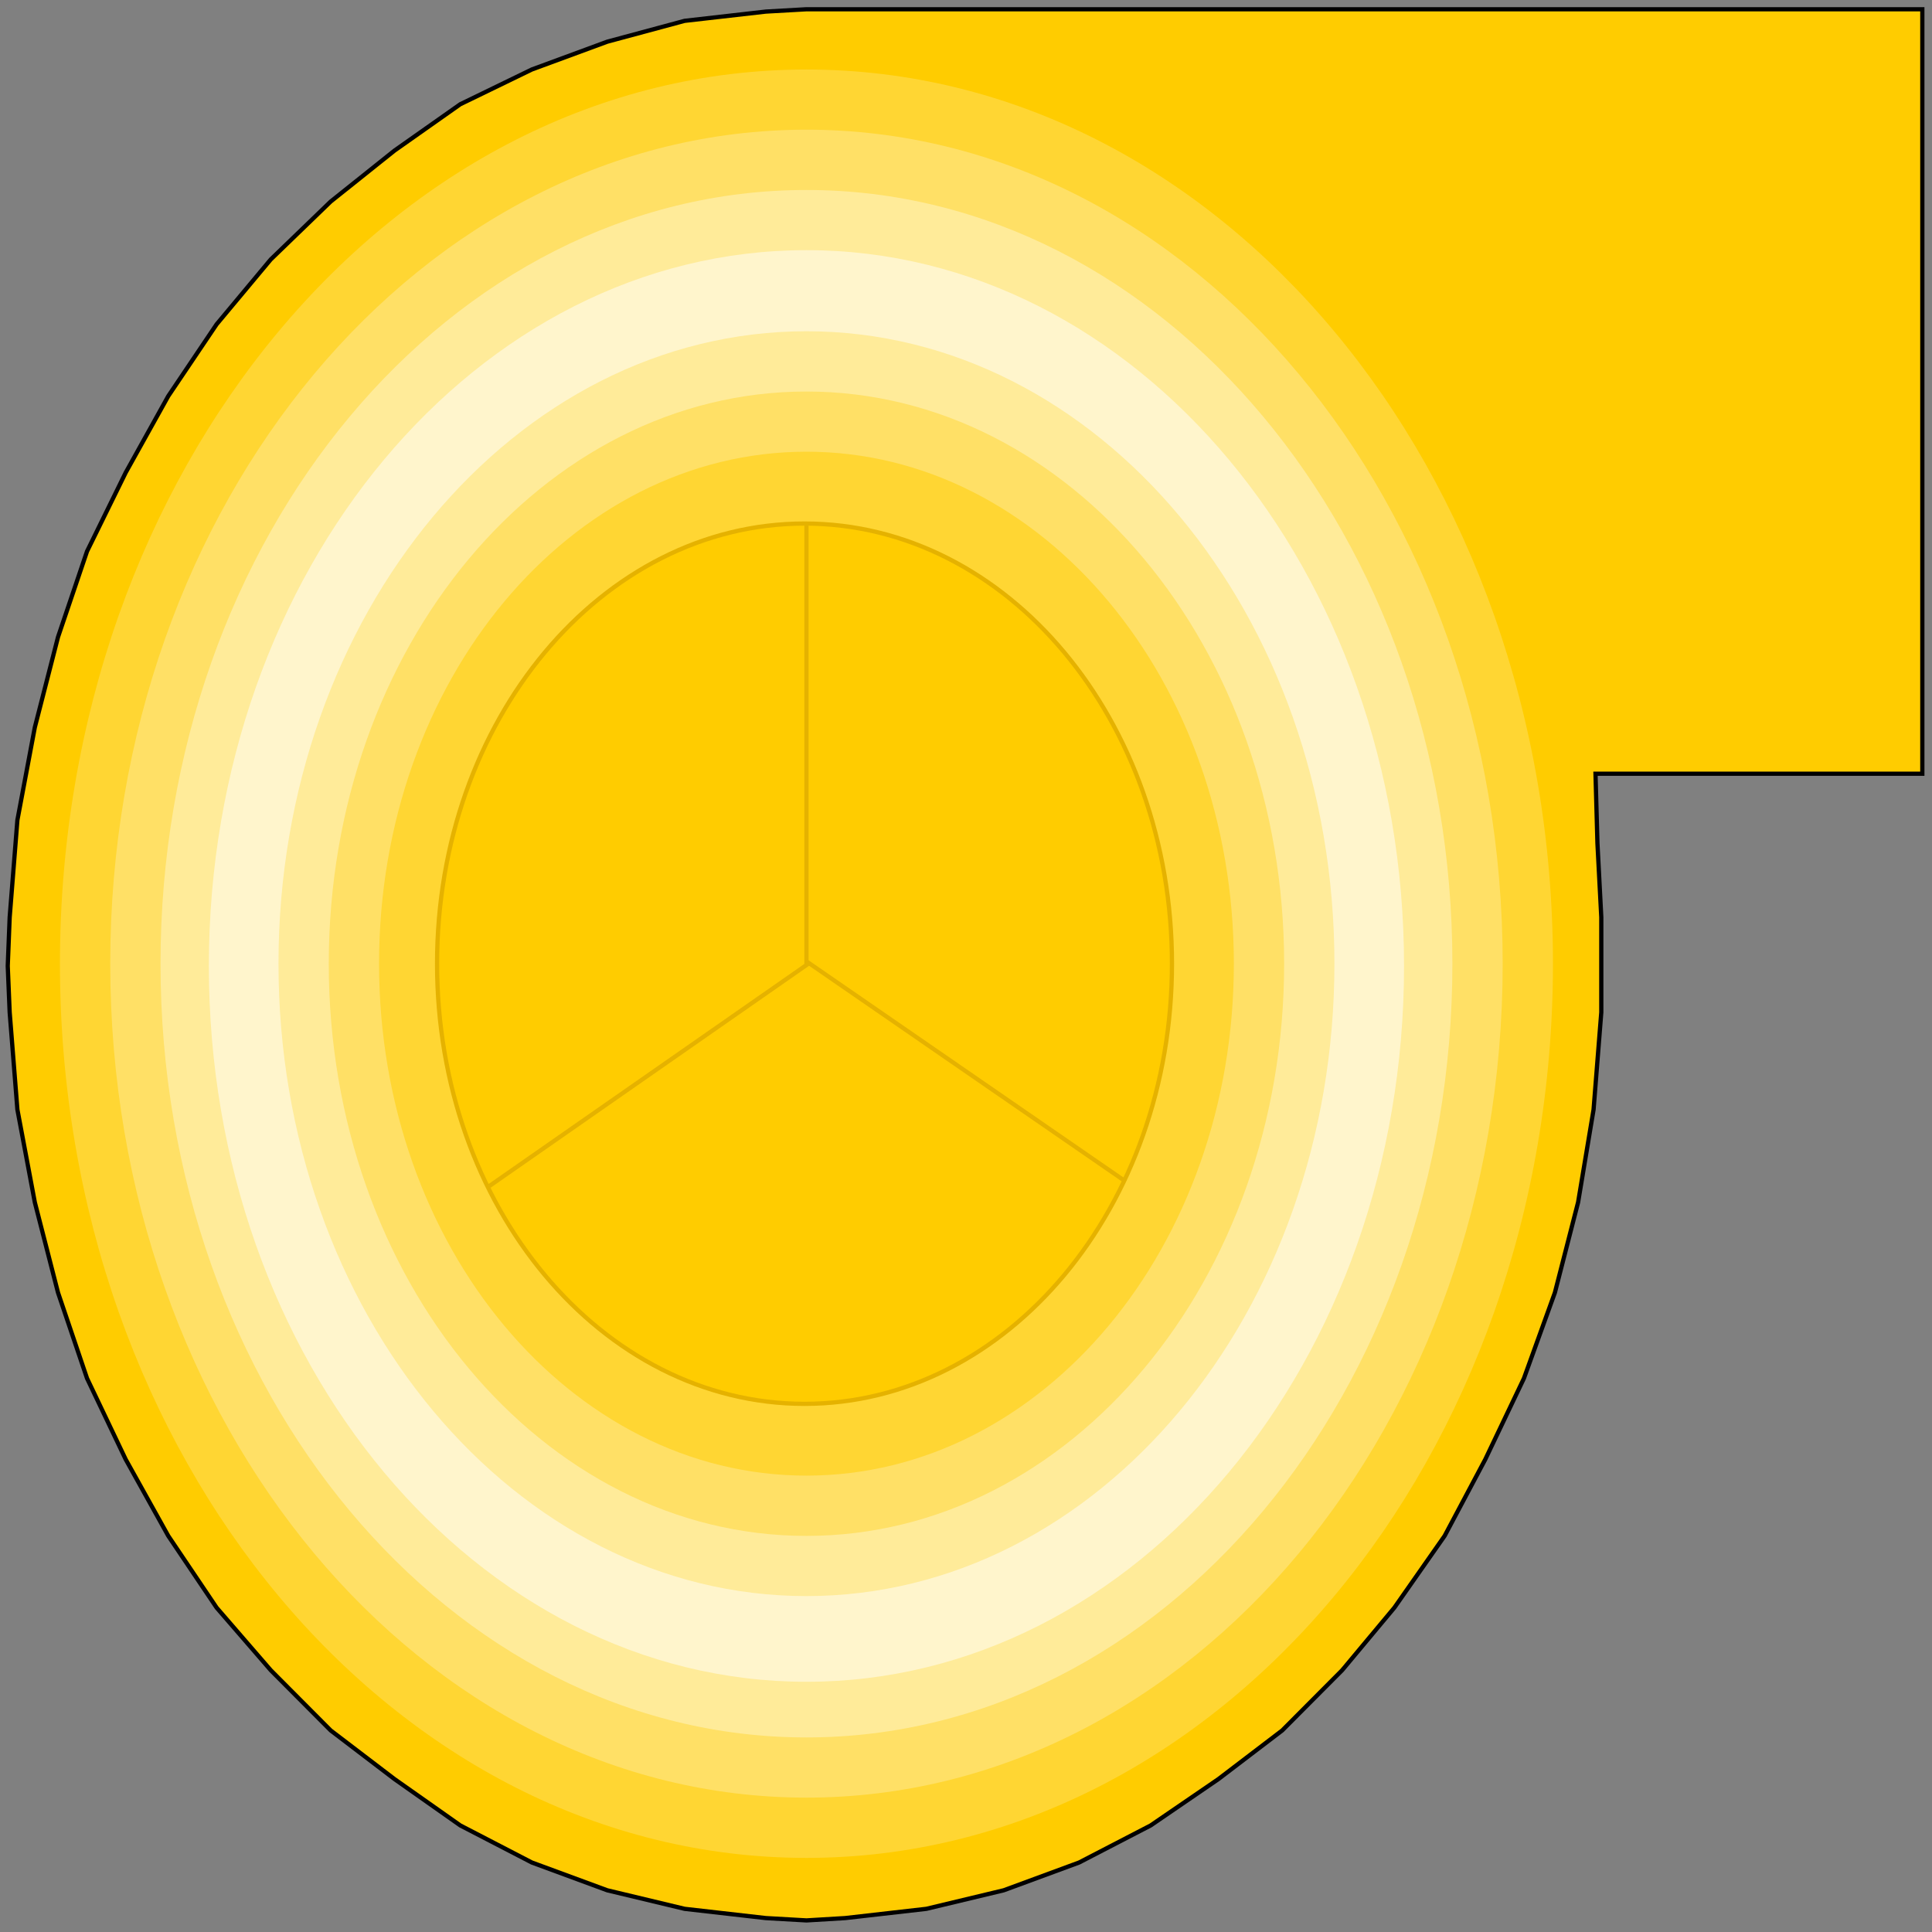 <svg width="150" height="150" viewBox="0 0 150 150" fill="none" xmlns="http://www.w3.org/2000/svg">
<rect x="0" y="0" width="150" height="150" fill="#808080" stroke="none"/>
<g clip-path="url(#clip0_2109_233759)">
<path d="M123.874 60.071L124.024 65.467L124.324 71.222V78.597L123.724 86.15L122.523 93.345L120.721 100.359L118.318 107.014L115.315 113.309L112.162 119.244L108.258 124.819L104.204 129.676L99.549 134.352L94.595 138.129L89.339 141.726L83.784 144.604L77.928 146.762L71.922 148.201L65.616 148.92L62.613 149.1L59.459 148.92L53.153 148.201L47.147 146.762L41.291 144.604L35.736 141.726L30.631 138.129L25.676 134.352L21.021 129.676L16.817 124.819L13.063 119.244L9.76 113.309L6.757 107.014L4.504 100.359L2.703 93.345L1.351 86.15L0.751 78.597L0.601 74.999L0.751 71.222L1.351 63.668L2.703 56.474L4.504 49.46L6.757 42.805L9.76 36.69L13.063 30.755L16.817 25.179L21.021 20.143L25.676 15.647L30.631 11.69L35.736 8.093L41.291 5.395L47.147 3.237L53.153 1.618L59.459 0.899L62.613 0.719H149.249V60.071H123.874Z" fill="#FFCC00" stroke="black" stroke-width="0.329"/>
<path d="M62.612 144.247C94.622 144.247 120.57 113.165 120.57 74.823C120.57 36.481 94.622 5.398 62.612 5.398C30.603 5.398 4.654 36.481 4.654 74.823C4.654 113.165 30.603 144.247 62.612 144.247Z" fill="#FFD633"/>
<path d="M62.613 139.567C92.466 139.567 116.667 110.578 116.667 74.819C116.667 39.059 92.466 10.07 62.613 10.07C32.759 10.07 8.559 39.059 8.559 74.819C8.559 110.578 32.759 139.567 62.613 139.567Z" fill="#FFE066"/>
<path d="M62.613 134.894C90.31 134.894 112.763 107.999 112.763 74.822C112.763 41.645 90.31 14.75 62.613 14.75C34.916 14.75 12.463 41.645 12.463 74.822C12.463 107.999 34.916 134.894 62.613 134.894Z" fill="#FFEB99"/>
<path d="M62.612 130.573C88.236 130.573 109.009 105.691 109.009 74.997C109.009 44.304 88.236 19.422 62.612 19.422C36.988 19.422 16.216 44.304 16.216 74.997C16.216 105.691 36.988 130.573 62.612 130.573Z" fill="#FFF5CC"/>
<path d="M62.613 123.92C85.252 123.92 103.604 101.937 103.604 74.82C103.604 47.702 85.252 25.719 62.613 25.719C39.974 25.719 21.622 47.702 21.622 74.82C21.622 101.937 39.974 123.92 62.613 123.92Z" fill="#FFEB99"/>
<path d="M62.612 119.247C83.095 119.247 99.7 99.358 99.7 74.823C99.7 50.288 83.095 30.398 62.612 30.398C42.13 30.398 25.525 50.288 25.525 74.823C25.525 99.358 42.13 119.247 62.612 119.247Z" fill="#FFE066"/>
<path d="M62.613 114.567C80.939 114.567 95.796 96.771 95.796 74.819C95.796 52.866 80.939 35.07 62.613 35.07C44.286 35.07 29.43 52.866 29.43 74.819C29.43 96.771 44.286 114.567 62.613 114.567Z" fill="#FFD633"/>
<path d="M62.462 108.994C78.218 108.994 90.991 93.694 90.991 74.821C90.991 55.948 78.218 40.648 62.462 40.648C46.706 40.648 33.934 55.948 33.934 74.821C33.934 93.694 46.706 108.994 62.462 108.994Z" fill="#FFCC00" stroke="#E5B200" stroke-width="0.329"/>
<path d="M62.612 75.001V40.648" stroke="#E5B200" stroke-width="0.329"/>
<path d="M62.612 74.641L87.387 91.727" stroke="#E5B200" stroke-width="0.329"/>
<path d="M62.763 74.82L37.988 92.087" stroke="#E5B200" stroke-width="0.329"/>
</g>
<defs>
<clipPath id="clip0_2109_233759">
<rect width="150" height="150" fill="white"/>
</clipPath>
</defs>
</svg>
